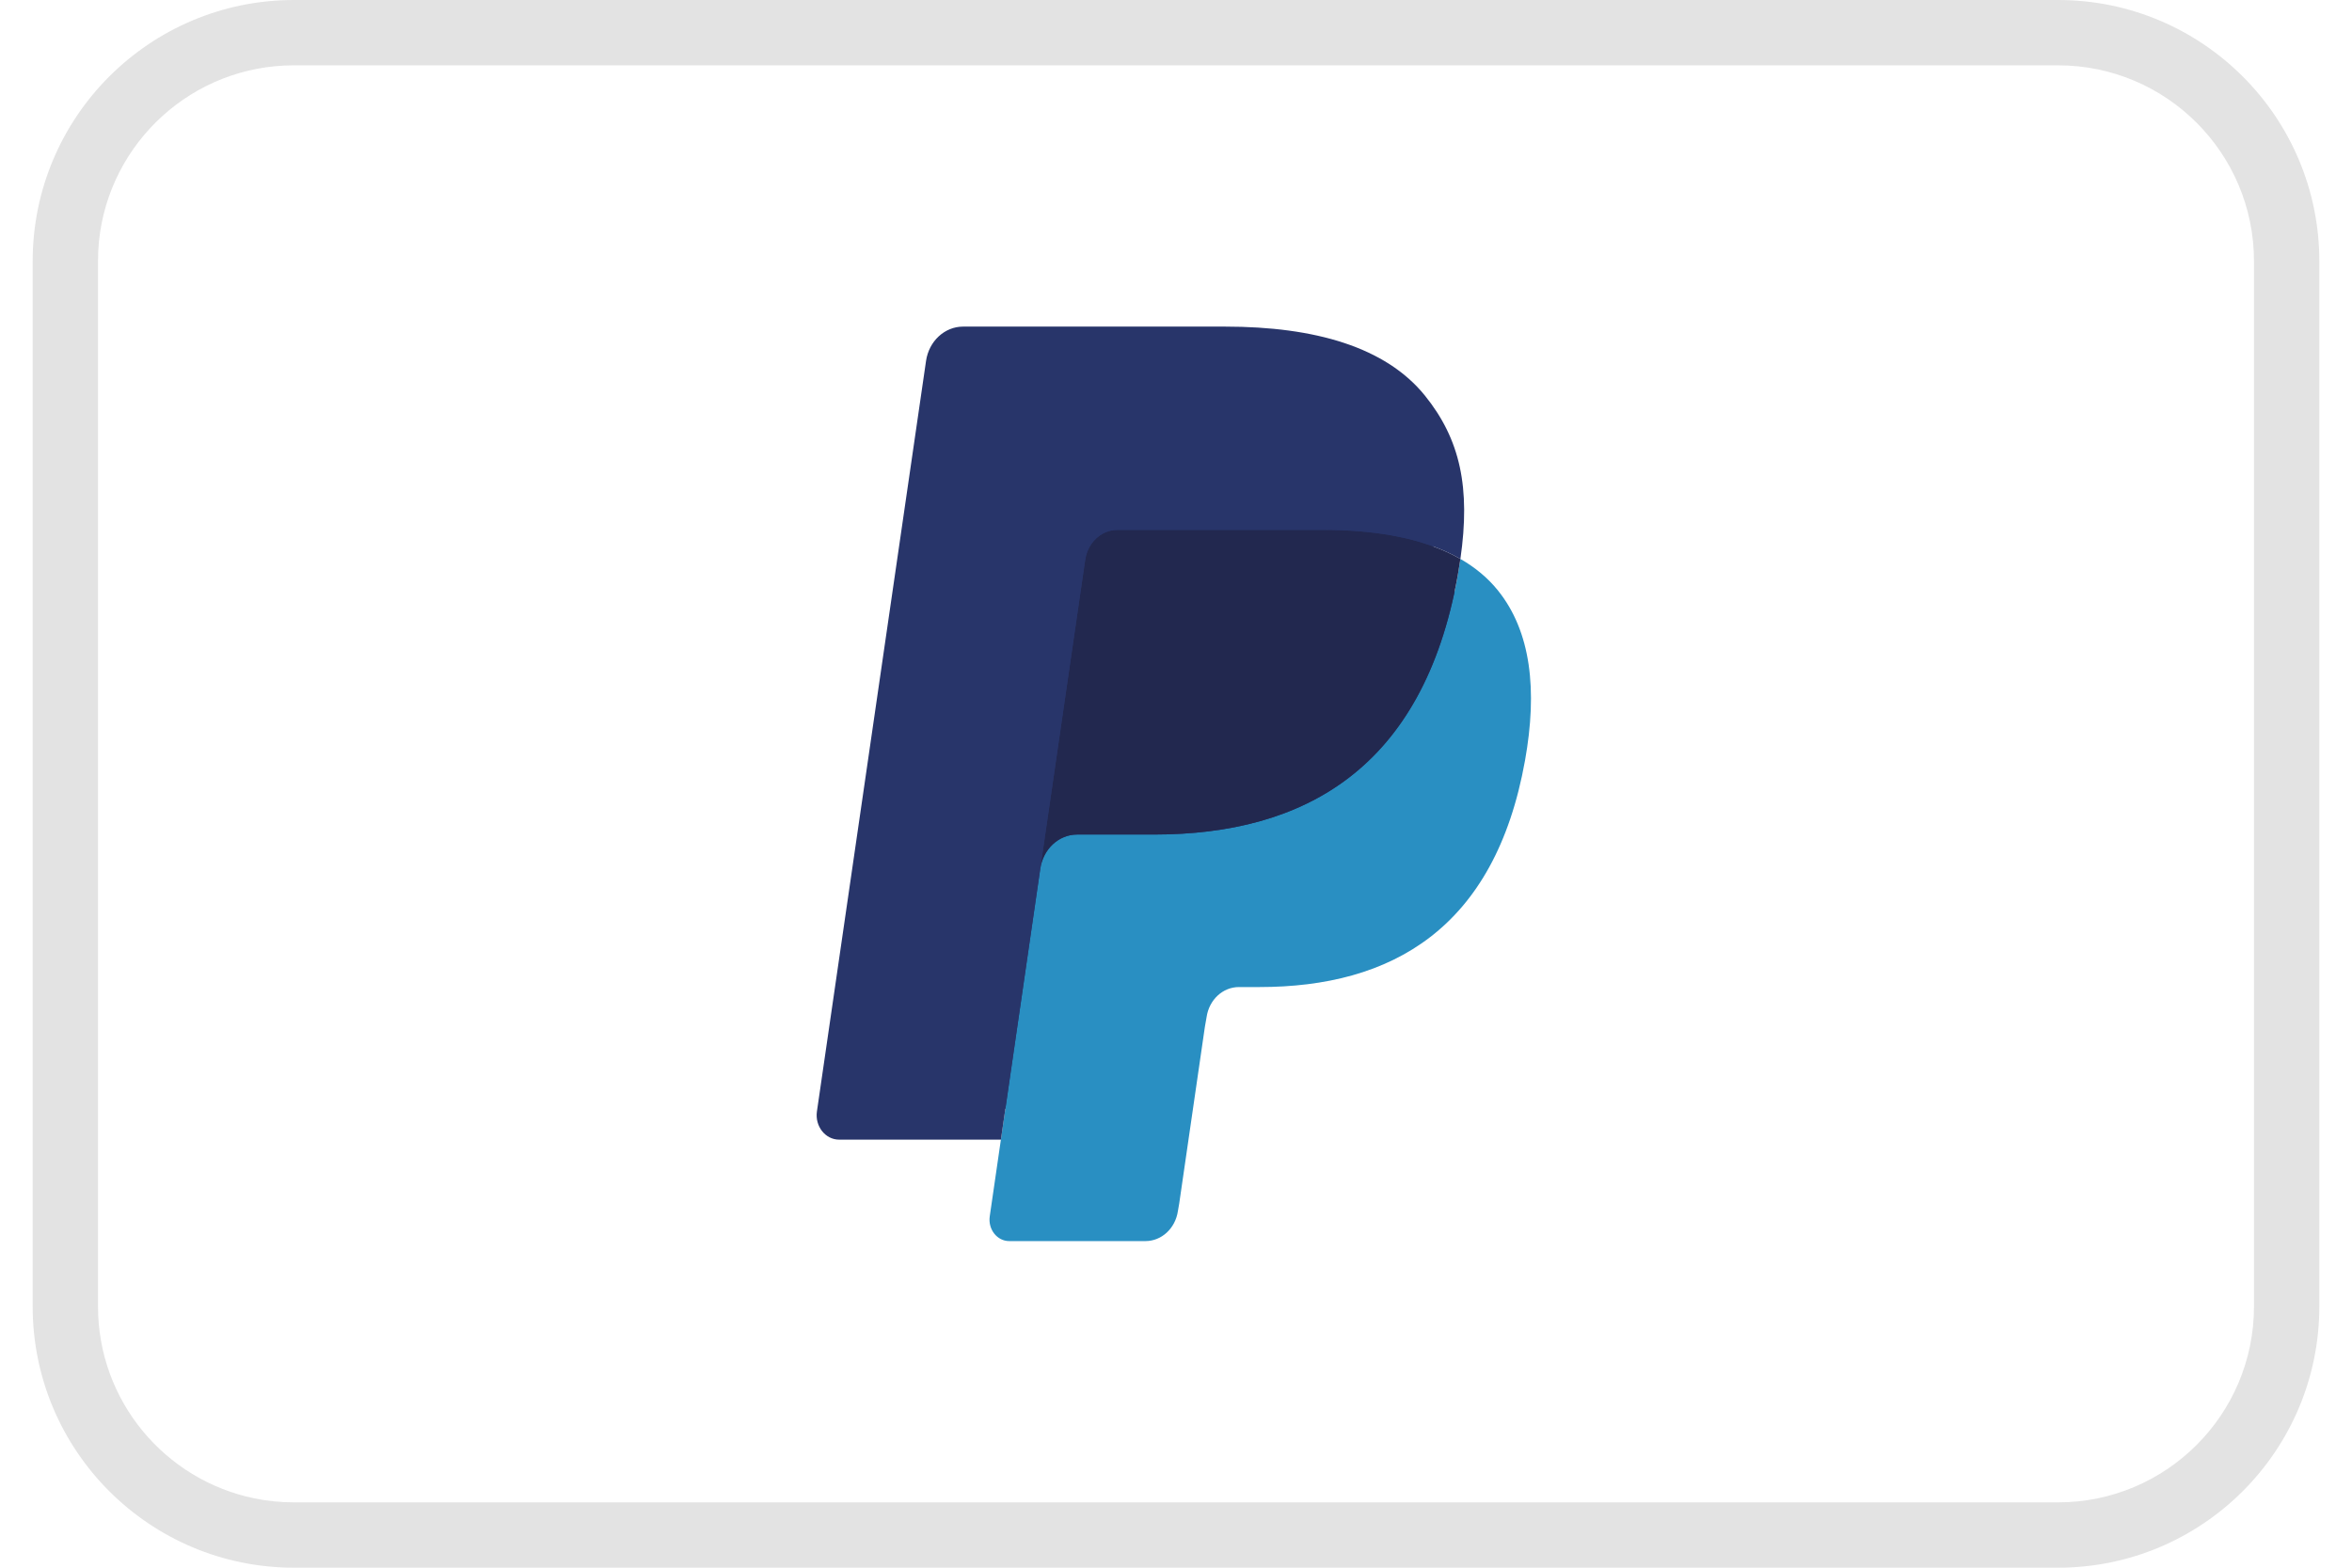 <svg width="36" height="24" viewBox="0 0 36 24" fill="none" xmlns="http://www.w3.org/2000/svg">
  <g clip-path="url(#clip0_868_67936)">
    <path fill-rule="evenodd" clip-rule="evenodd" d="M15.606 18.525L15.829 16.984L15.331 16.972H12.953L14.606 5.599C14.611 5.565 14.628 5.533 14.652 5.51C14.677 5.487 14.708 5.475 14.74 5.475H18.75C20.081 5.475 21 5.776 21.48 6.369C21.704 6.647 21.848 6.938 21.917 7.258C21.99 7.594 21.991 7.995 21.92 8.485L21.915 8.521V8.834L22.14 8.973C22.329 9.082 22.479 9.206 22.595 9.349C22.787 9.587 22.912 9.89 22.964 10.248C23.018 10.617 23.001 11.056 22.912 11.553C22.809 12.124 22.643 12.622 22.419 13.03C22.213 13.405 21.951 13.716 21.639 13.957C21.341 14.187 20.988 14.361 20.588 14.472C20.201 14.582 19.759 14.637 19.275 14.637H18.963C18.74 14.637 18.523 14.724 18.353 14.88C18.182 15.04 18.07 15.258 18.035 15.496L18.011 15.635L17.616 18.352L17.598 18.451C17.594 18.483 17.585 18.498 17.573 18.509C17.563 18.519 17.547 18.525 17.533 18.525H15.606Z" fill="#28356A"/>
    <path fill-rule="evenodd" clip-rule="evenodd" d="M22.353 8.557C22.341 8.64 22.327 8.725 22.312 8.812C21.783 11.758 19.974 12.776 17.663 12.776H16.487C16.204 12.776 15.966 12.999 15.922 13.302L15.149 18.622C15.121 18.821 15.262 19 15.447 19H17.533C17.78 19 17.99 18.805 18.029 18.541L18.049 18.426L18.442 15.72L18.468 15.572C18.506 15.306 18.716 15.111 18.963 15.111H19.276C21.297 15.111 22.88 14.221 23.342 11.643C23.535 10.566 23.435 9.667 22.924 9.035C22.769 8.844 22.578 8.686 22.353 8.557Z" fill="#298FC2"/>
    <path fill-rule="evenodd" clip-rule="evenodd" d="M21.799 8.318C21.719 8.292 21.635 8.269 21.55 8.248C21.464 8.228 21.376 8.21 21.285 8.194C20.968 8.138 20.62 8.112 20.248 8.112H17.105C17.028 8.112 16.954 8.131 16.888 8.165C16.743 8.241 16.636 8.389 16.61 8.572L15.941 13.168L15.922 13.302C15.966 12.999 16.204 12.776 16.487 12.776H17.663C19.974 12.776 21.783 11.758 22.312 8.812C22.327 8.725 22.341 8.64 22.353 8.557C22.219 8.48 22.074 8.414 21.918 8.358C21.879 8.344 21.84 8.331 21.799 8.318Z" fill="#22284F"/>
    <path fill-rule="evenodd" clip-rule="evenodd" d="M16.61 8.572C16.636 8.389 16.743 8.241 16.888 8.165C16.954 8.131 17.028 8.112 17.105 8.112H20.248C20.62 8.112 20.968 8.138 21.285 8.194C21.376 8.21 21.464 8.228 21.55 8.248C21.635 8.269 21.719 8.292 21.799 8.318C21.84 8.331 21.879 8.344 21.918 8.358C22.074 8.414 22.219 8.48 22.353 8.557C22.51 7.468 22.352 6.727 21.809 6.055C21.211 5.316 20.132 5 18.751 5H14.741C14.459 5 14.218 5.223 14.174 5.526L12.504 17.015C12.471 17.242 12.633 17.447 12.844 17.447H15.32L16.61 8.572Z" fill="#28356A"/>
    <path fill-rule="evenodd" clip-rule="evenodd" d="M31.5 0H4.5C2.291 0 0.5 1.791 0.5 4V20C0.5 22.209 2.291 24 4.5 24H31.5C33.709 24 35.5 22.209 35.5 20V4C35.5 1.791 33.709 0 31.5 0ZM1.515 3.693C1.669 2.18 2.947 1 4.5 1H31.5C33.157 1 34.5 2.343 34.5 4V20C34.5 21.657 33.157 23 31.5 23H4.5C4.293 23 4.091 22.979 3.895 22.939C2.528 22.659 1.5 21.45 1.5 20V4C1.5 3.896 1.505 3.794 1.515 3.693Z" fill="#E3E3E3"/>
  </g>
  <defs>
    <clipPath id="clip0_868_67936">
      <rect width="35" height="24" fill="white" transform="translate(0.5)"/>
    </clipPath>
  </defs>
</svg>
